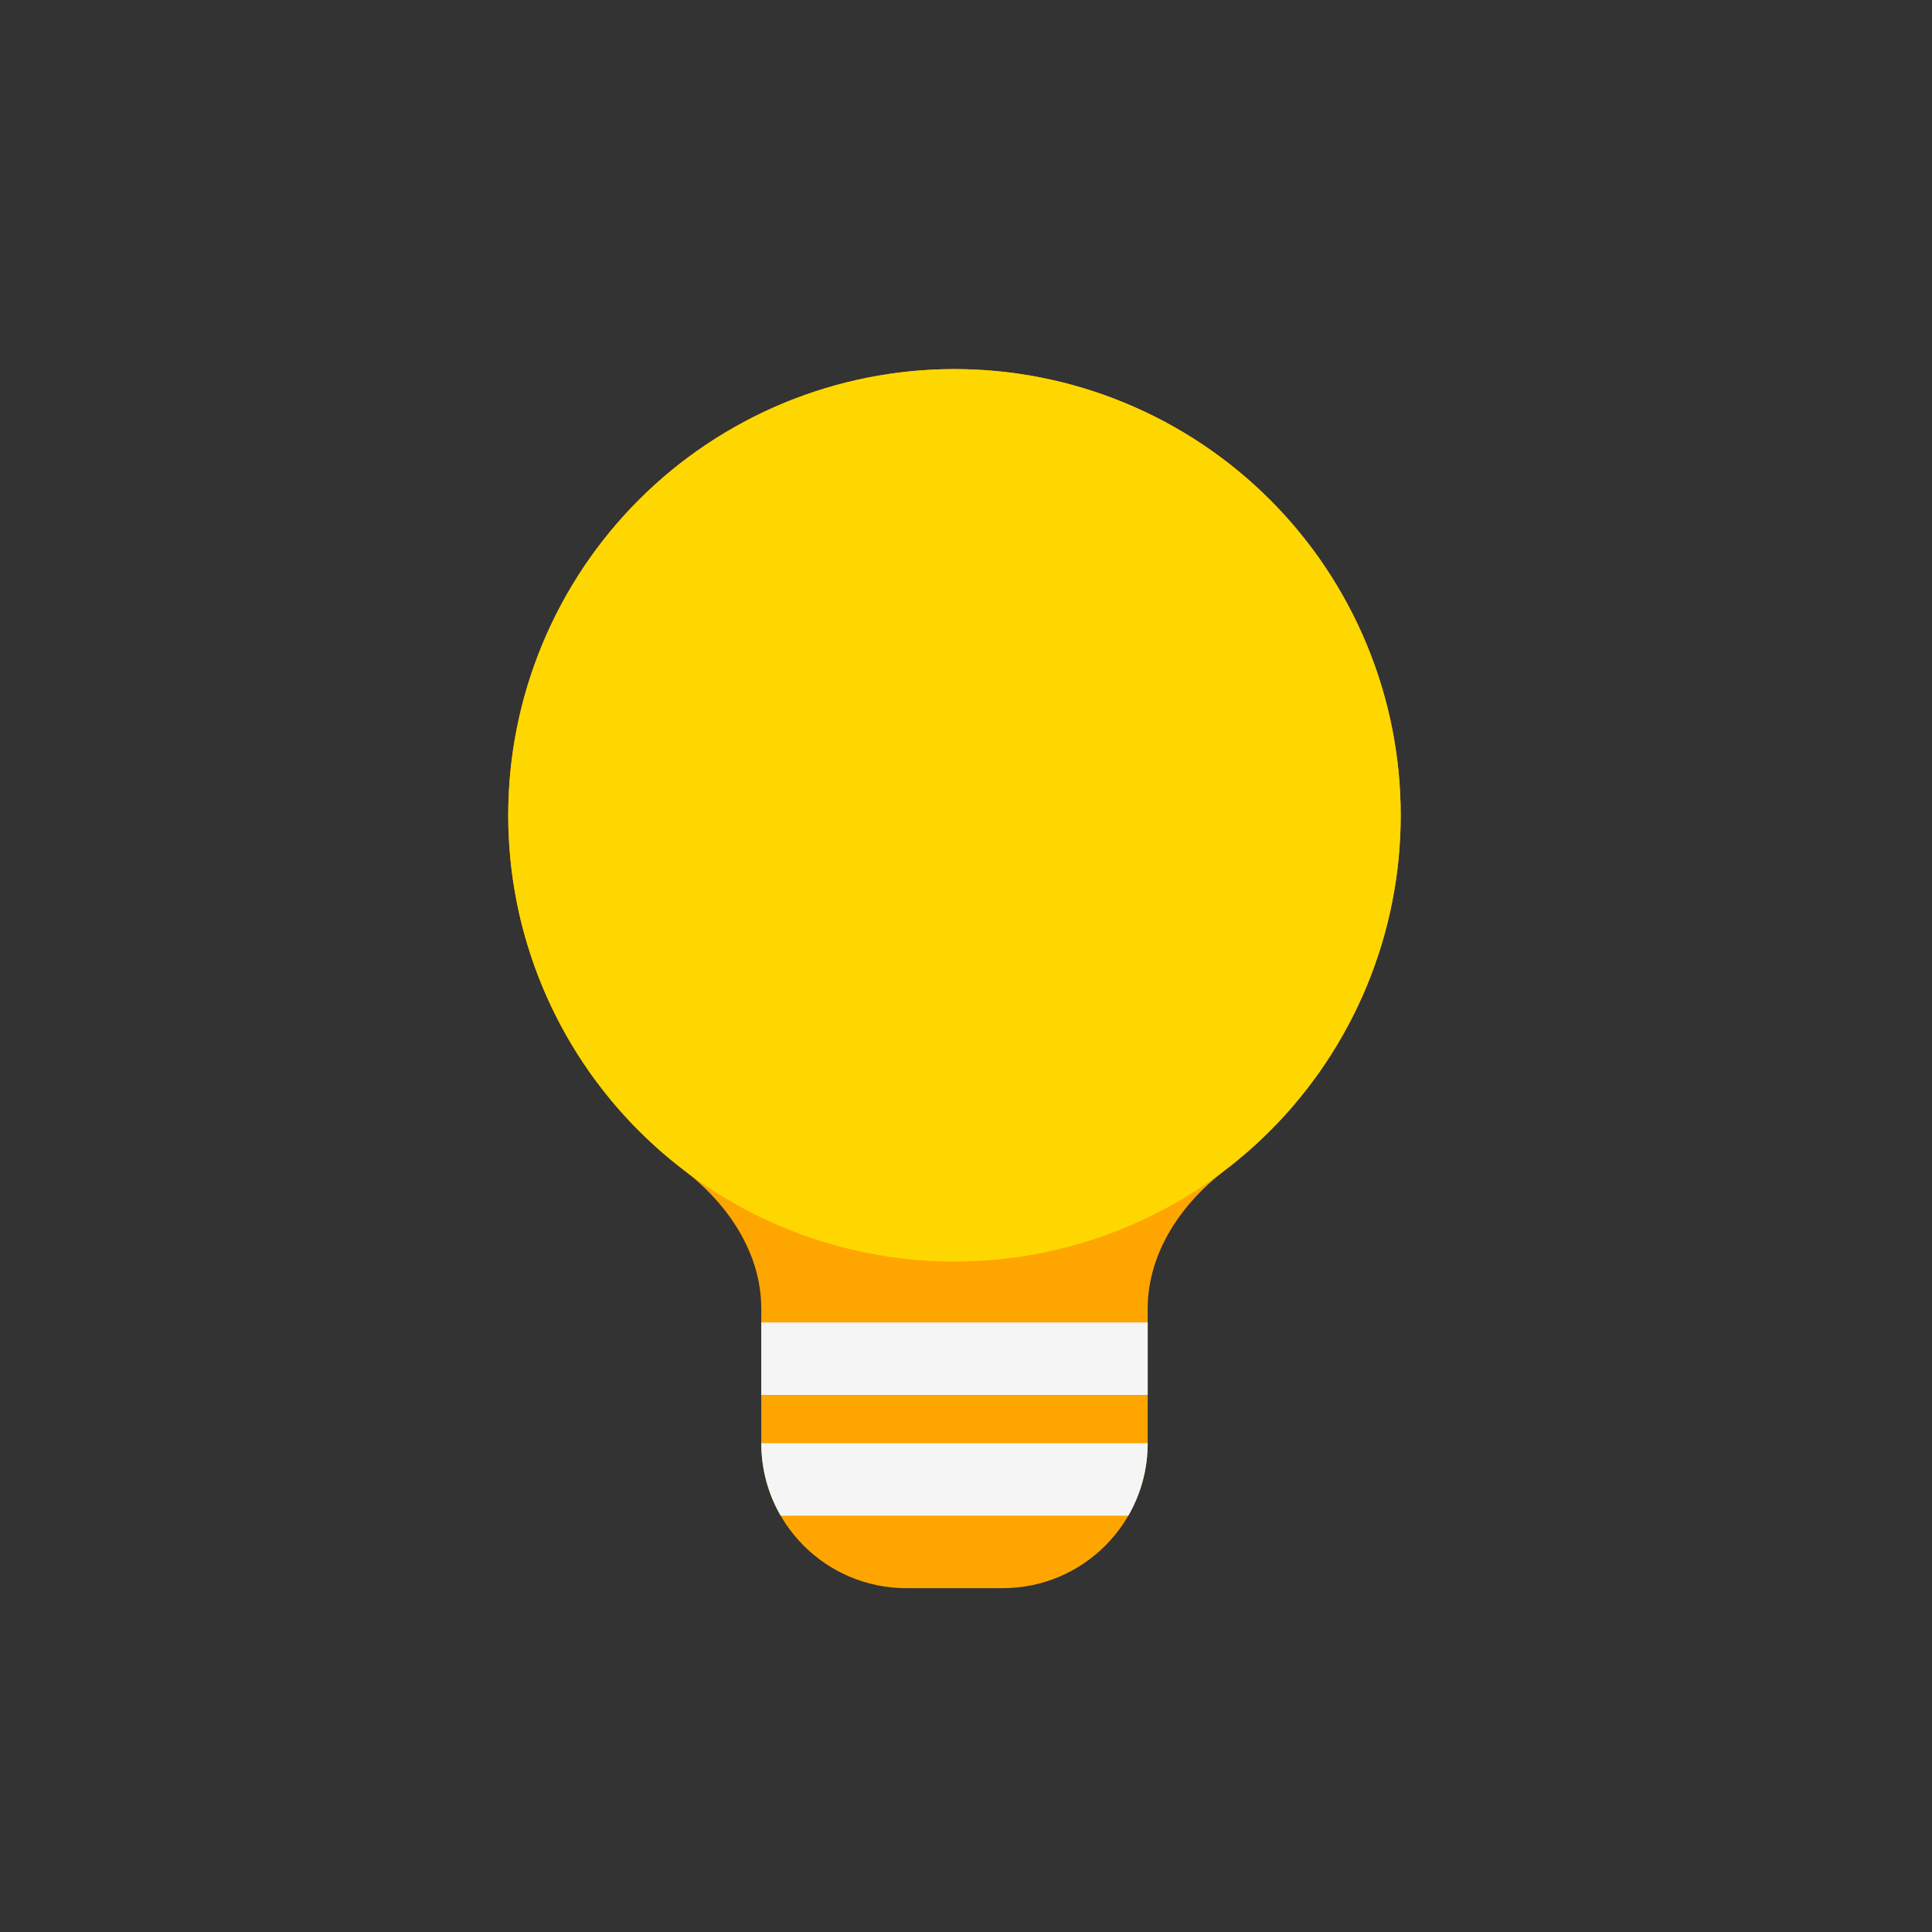 <svg viewBox="0 0 80 80" fill="none">
  <rect x="0" y="0" width="80" height="80" fill="#333333" stroke="none"/>
  <path fill-rule="evenodd" clip-rule="evenodd" d="M46.594 16.69C42.066 14.814 36.979 14.814 32.451 16.69C27.924 18.565 24.327 22.162 22.451 26.69C20.576 31.217 20.576 36.304 22.451 40.832C23.709 43.869 25.742 46.487 28.311 48.448C30.145 49.848 31.523 51.885 31.523 54.192V59.762C31.523 63.075 34.21 65.762 37.523 65.762H41.523C44.837 65.762 47.523 63.075 47.523 59.762V54.191C47.523 51.884 48.902 49.847 50.736 48.447C53.304 46.486 55.336 43.868 56.594 40.832C58.469 36.304 58.469 31.217 56.594 26.69C54.718 22.162 51.121 18.565 46.594 16.69Z" fill="#FFA500" class="fill-orange" />
  <path fill-rule="evenodd" clip-rule="evenodd" d="M47.523 54.761L31.523 54.761V57.761H47.523V54.761ZM47.523 59.761H31.523V59.762C31.523 60.854 31.815 61.878 32.326 62.761H46.721C47.231 61.878 47.523 60.854 47.523 59.762V59.761Z" fill="#F5F5F5" class="fill-white" />
  <path d="M32.451 16.69C36.979 14.814 42.066 14.814 46.594 16.69C51.121 18.565 54.718 22.162 56.594 26.69C58.469 31.217 58.469 36.304 56.594 40.832C54.718 45.359 51.121 48.956 46.594 50.832C42.066 52.707 36.979 52.707 32.451 50.832C27.924 48.956 24.327 45.359 22.451 40.832C20.576 36.304 20.576 31.217 22.451 26.69C24.327 22.162 27.924 18.565 32.451 16.69Z" fill="#FFD700" class="fill-yellow" />
</svg>